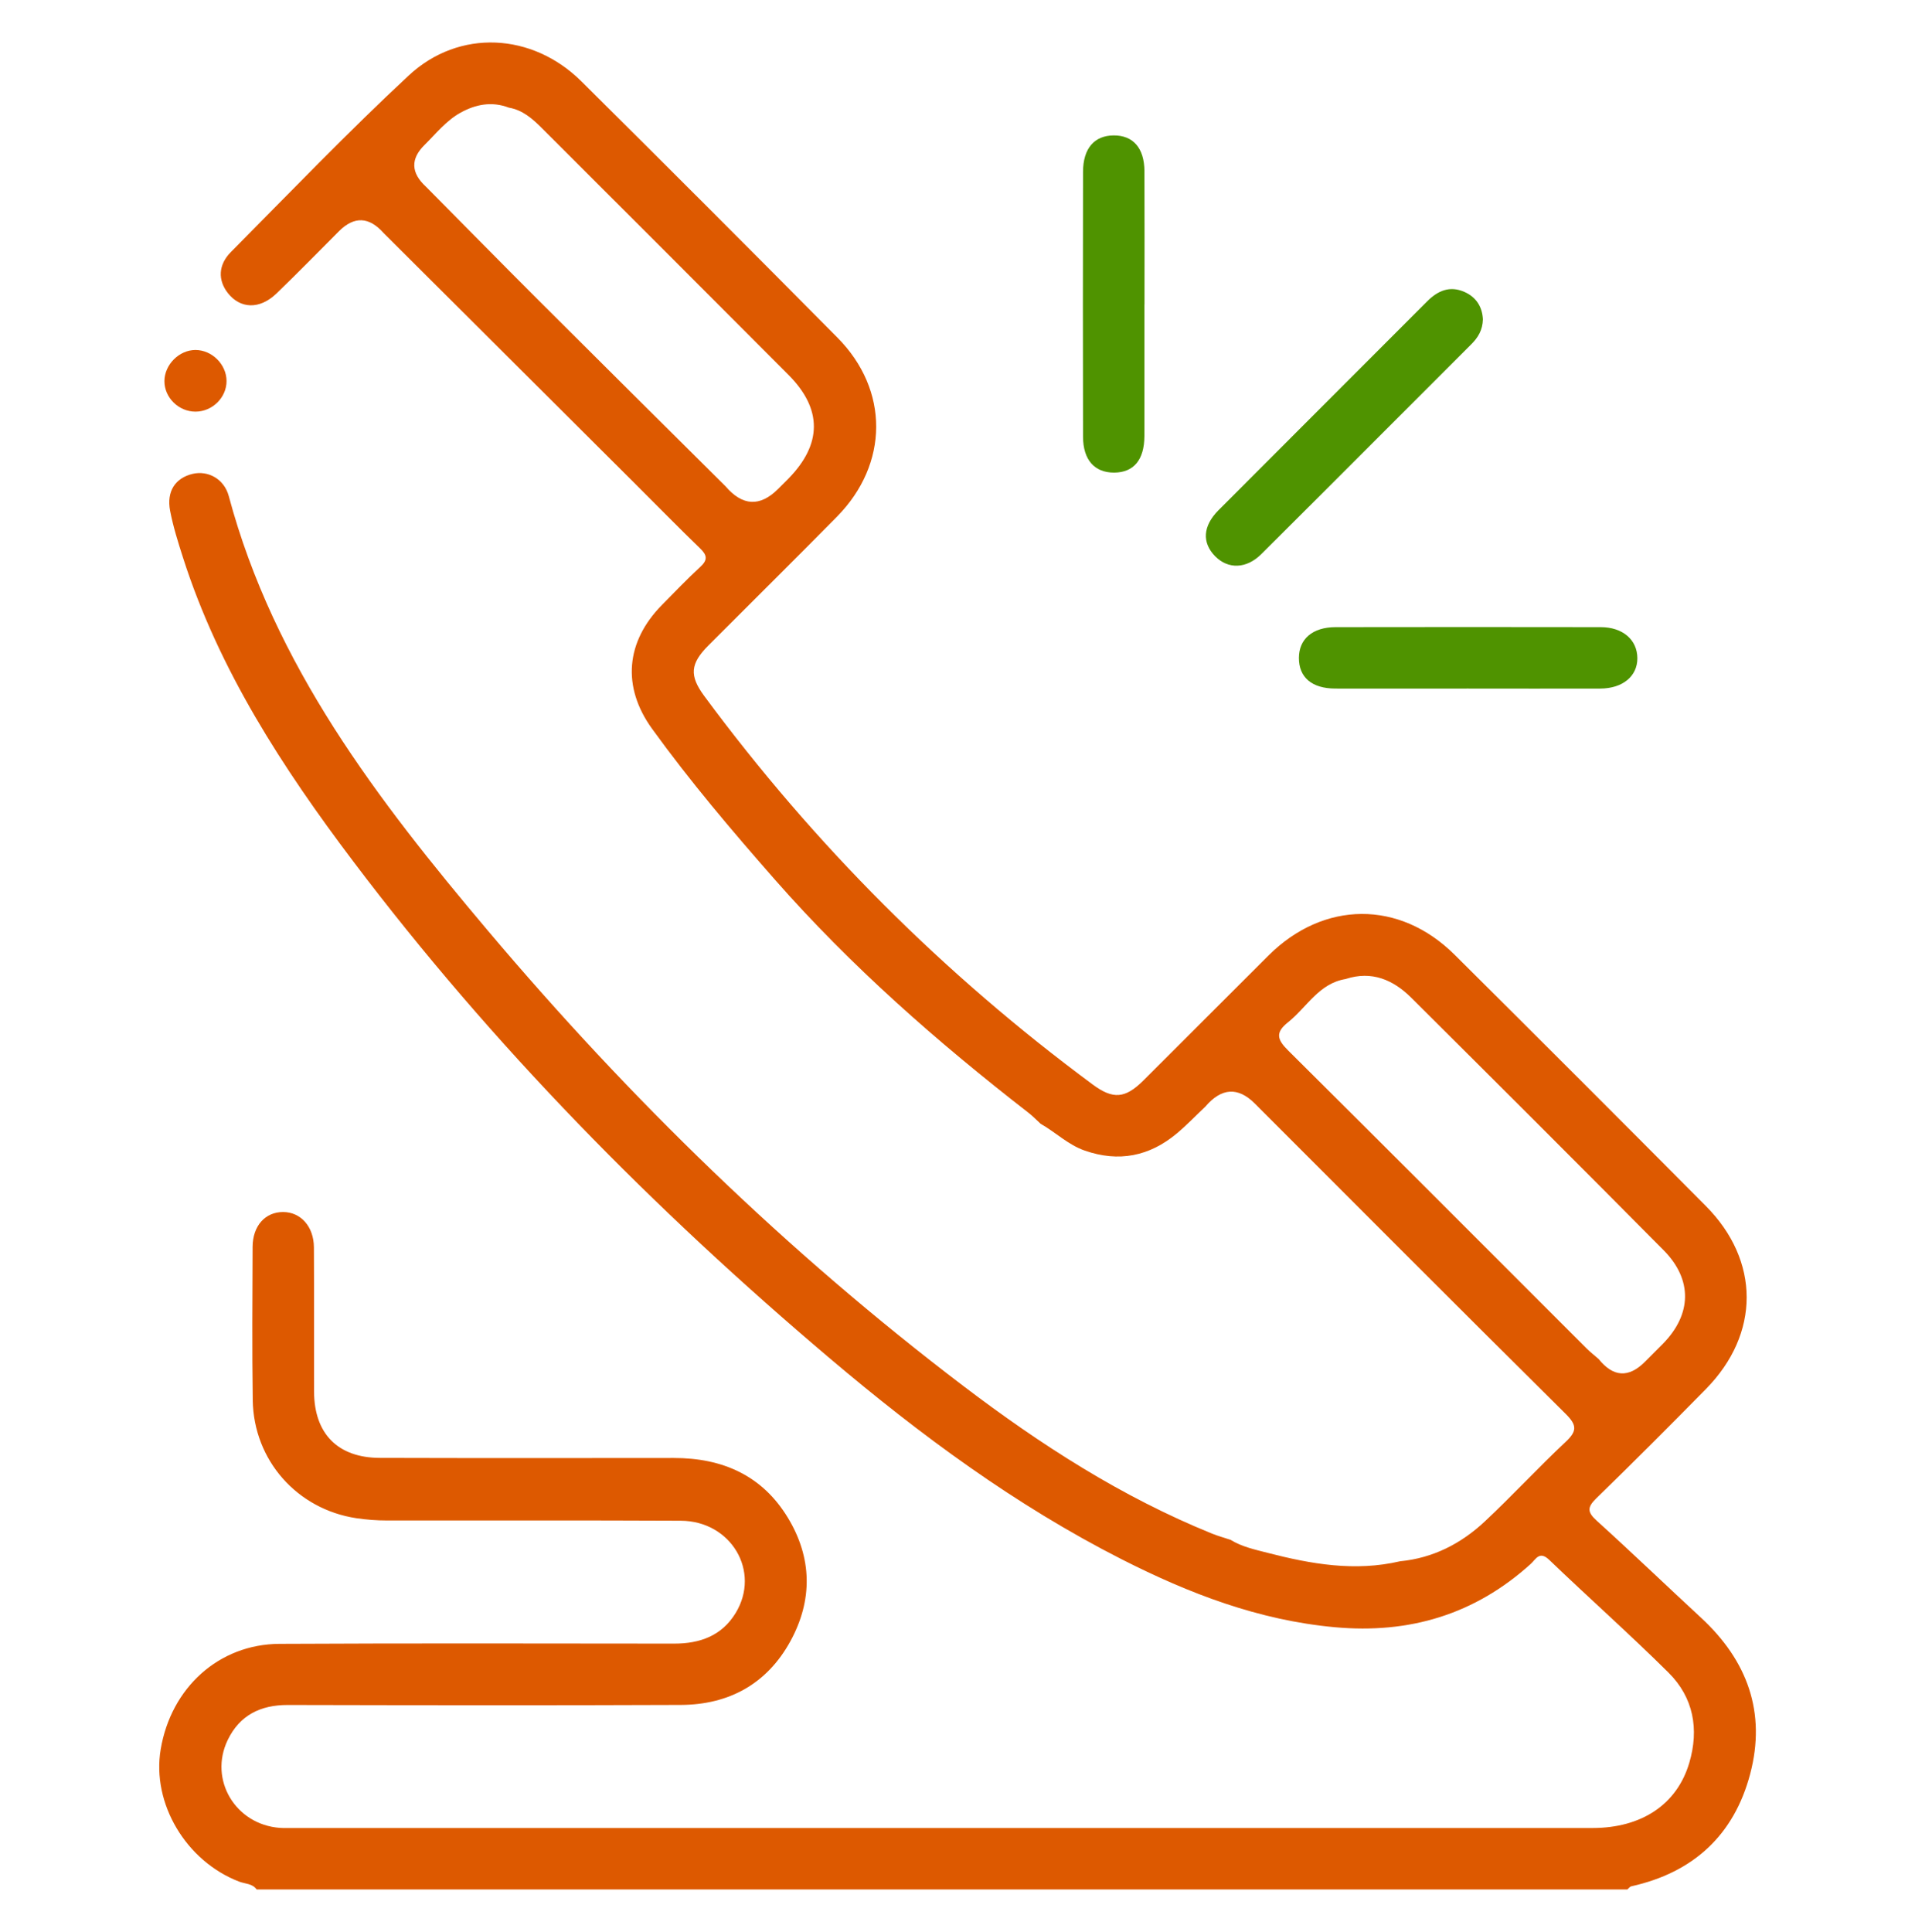 <?xml version="1.0" encoding="UTF-8"?>
<svg id="Camada_1" xmlns="http://www.w3.org/2000/svg" viewBox="0 0 387.92 391.32">
  <defs>
    <style>
      .cls-1 {
        fill: #dd5900;
      }

      .cls-2 {
        fill: #4f9300;
      }
    </style>
  </defs>
  <path class="cls-1" d="M51.99,382.71c-.87-1.21-2.34-1.12-3.54-1.58-10.77-4.13-17.74-15.84-15.9-26.79,2.09-12.47,11.77-21.3,24.04-21.37,26.66-.14,53.33-.07,80-.05,5.22,0,9.62-1.59,12.43-6.2,5.12-8.41-.91-18.64-11.11-18.69-19.85-.1-39.69-.02-59.54-.05-2.06,0-4.14-.16-6.17-.46-12.02-1.81-20.82-11.74-21-23.91-.15-10.35-.07-20.7-.03-31.05.02-4.27,2.56-7.08,6.21-7.06,3.54.02,6.19,2.95,6.21,7.16.06,9.74,0,19.48.03,29.22.03,8.52,4.81,13.4,13.33,13.42,19.85.06,39.69.04,59.54.02,9.84-.01,17.9,3.52,23.1,12.09,4.94,8.13,5.07,16.71.52,25.02-4.73,8.64-12.44,12.87-22.2,12.91-26.54.11-53.09.07-79.63.01-5.54-.01-9.74,2.1-12.15,7.09-3.88,8.04,1.57,17.13,10.54,17.8.85.06,1.7.03,2.56.03,87.79,0,175.58,0,263.37,0,9.92,0,17.11-4.76,19.6-13.21,2.01-6.81.86-13.23-4.22-18.27-7.86-7.8-16.16-15.16-24.15-22.83-2-1.92-2.73-.1-3.74.81-11.31,10.23-24.53,14.21-39.69,12.83-15.45-1.41-29.53-6.83-43.16-13.75-21.51-10.93-40.78-25.16-59.11-40.68-35.7-30.22-68.4-63.37-96.62-100.75-14.25-18.88-27.13-38.65-34.44-61.47-1-3.12-1.99-6.27-2.61-9.48-.76-3.96,1.06-6.66,4.57-7.49,3.08-.72,6.37.99,7.31,4.5,9.18,34.29,30.17,61.58,52.44,87.97,28.82,34.15,60.72,65.19,96.34,92.27,15.63,11.88,32.07,22.49,50.38,29.91,1.23.5,2.52.85,3.78,1.27,2.3,1.42,4.93,1.97,7.48,2.63,8.83,2.28,17.73,3.85,26.86,1.71,6.67-.64,12.35-3.57,17.14-8.05,5.59-5.23,10.78-10.88,16.37-16.11,2.33-2.18,2.35-3.38.04-5.68-21.07-20.88-42.01-41.89-62.98-62.87q-5.12-5.12-10.02.62c-1.93,1.82-3.77,3.75-5.8,5.45-5.54,4.62-11.74,5.86-18.63,3.46-3.39-1.18-5.9-3.71-8.94-5.43-.81-.74-1.56-1.53-2.42-2.2-18.47-14.33-35.99-29.69-51.45-47.3-8.66-9.86-17.15-19.87-24.84-30.51-6.15-8.51-5.33-17.64,1.99-25.07,2.56-2.6,5.08-5.24,7.76-7.71,1.56-1.43,1.41-2.38-.05-3.79-4.55-4.39-8.97-8.92-13.45-13.38-16.88-16.82-33.76-33.64-50.64-50.47q-4.42-4.98-9.04-.36c-4.22,4.22-8.38,8.5-12.68,12.63-3.4,3.26-7.32,3.11-9.85-.14-1.99-2.57-1.96-5.66.64-8.28,11.92-12.01,23.65-24.25,36.03-35.76,10.21-9.49,25.03-8.67,34.96,1.18,17.38,17.24,34.68,34.55,51.9,51.94,10.5,10.6,10.4,25.56-.1,36.23-8.63,8.76-17.39,17.4-26.07,26.11-3.67,3.68-3.88,6.1-.84,10.22,22.3,30.18,48.56,56.41,78.73,78.73,4.09,3.02,6.55,2.83,10.23-.84,8.46-8.42,16.87-16.88,25.33-25.3,11.19-11.15,26.54-11.28,37.72-.17,17.02,16.91,33.98,33.87,50.89,50.89,11.02,11.09,11.01,25.88.05,37.04-7.34,7.47-14.74,14.88-22.25,22.18-1.86,1.81-1.82,2.8.1,4.53,7.13,6.45,14.06,13.12,21.13,19.65,9.37,8.66,13.24,19.18,9.95,31.64-3.27,12.39-11.51,19.97-24.08,22.76-.3.07-.53.42-.79.64H51.99ZM103.07,21.8c-3.44-1.31-6.72-.67-9.79,1.03-2.9,1.61-4.96,4.24-7.29,6.54q-4.29,4.24.31,8.46c7.53,7.6,15.03,15.23,22.6,22.8,12.66,12.64,25.36,25.24,38.05,37.85q5.18,6.06,10.68.55c.69-.69,1.38-1.37,2.06-2.06,6.86-7,6.93-14.11.03-21.04-16.63-16.7-33.31-33.34-49.98-50-1.89-1.89-3.89-3.66-6.68-4.13ZM272.63,198.3c-5.47.86-7.9,5.74-11.73,8.78-2.63,2.09-2.17,3.51.06,5.72,20.2,20.04,40.29,40.2,60.42,60.32.77.77,1.63,1.43,2.45,2.15q4.43,5.53,9.38.57c1.2-1.21,2.41-2.41,3.61-3.62,5.89-5.97,6.1-13.01.16-19-16.97-17.12-34.03-34.14-51.12-51.14-3.64-3.62-7.98-5.49-13.23-3.79Z"/>
  <path class="cls-2" d="M300.39,64.69c-.06,2.16-.98,3.67-2.32,5.01-14.19,14.18-28.35,28.39-42.57,42.54-3.03,3.02-6.74,3.08-9.35.43-2.69-2.74-2.51-6.11.67-9.31,14.07-14.12,28.2-28.2,42.28-42.32,2.17-2.18,4.6-3.21,7.55-1.91,2.45,1.08,3.63,3.11,3.74,5.57Z"/>
  <path class="cls-2" d="M297.49,139.47c-9.01,0-18.02.02-27.03,0-4.74-.02-7.35-2.28-7.34-6.21.01-3.83,2.77-6.22,7.42-6.23,17.9-.03,35.8-.03,53.7,0,4.49,0,7.43,2.57,7.44,6.3.01,3.64-2.98,6.13-7.52,6.14-8.89.03-17.78,0-26.66,0Z"/>
  <path class="cls-2" d="M231.82,61.7c0,8.88.02,17.76,0,26.64-.02,4.81-2.17,7.36-6.11,7.39-3.97.02-6.31-2.56-6.32-7.26-.04-17.88-.03-35.77,0-53.65,0-4.74,2.28-7.36,6.19-7.39,3.95-.03,6.23,2.55,6.25,7.27.04,9,.01,18.01.01,27.01Z"/>
  <path class="cls-1" d="M45.89,77.15c.03,3.35-2.86,6.22-6.28,6.23-3.41.01-6.32-2.84-6.3-6.2.02-3.32,2.98-6.29,6.28-6.29,3.34,0,6.28,2.91,6.3,6.26Z"/>
</svg>